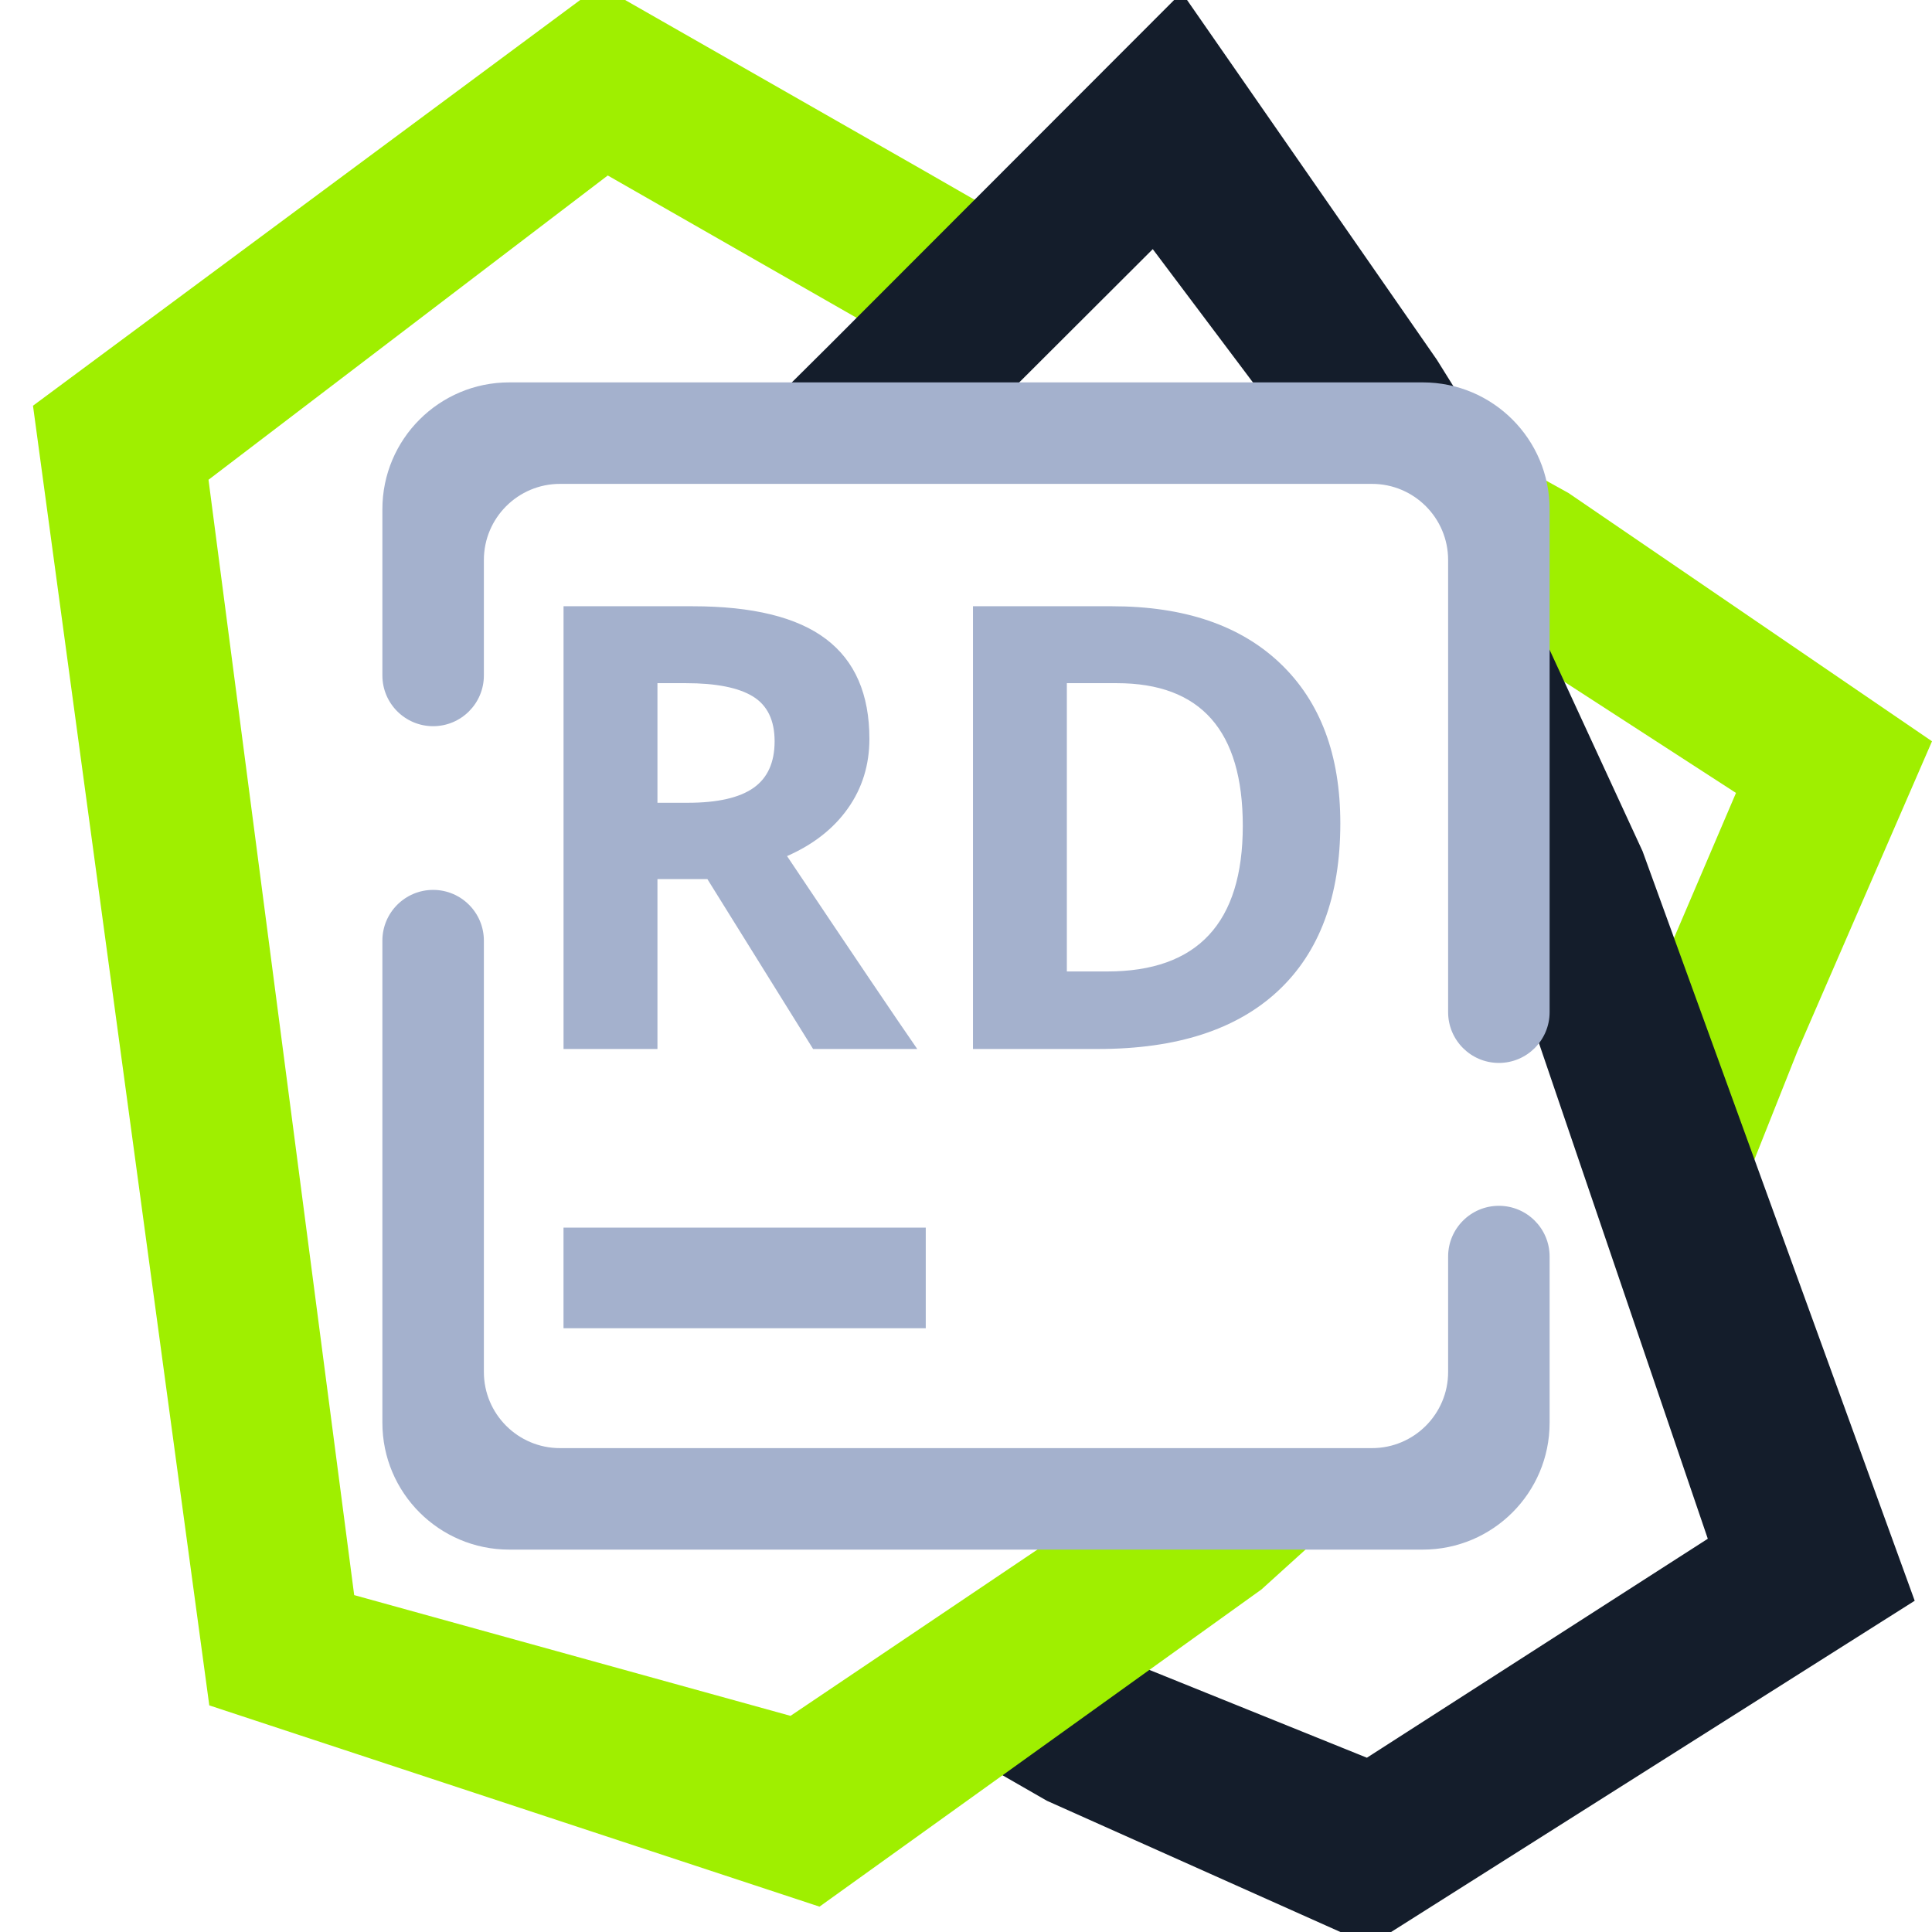 <svg width="64" height="64" viewBox="0 0 64 64" fill="none" xmlns="http://www.w3.org/2000/svg">
<g clip-path="url(#clip0_62_4015)">
<path d="M49.373 21L49.587 19.707L49.627 15.04L51.96 16.333L64 24.556L59.547 34.813L57.507 39.944L53.64 34.067L55.12 31.853L57.507 26.267L49.373 21Z" fill="#9FEF00"/>
<path d="M49.587 30.467V27.395L50.667 20.083L54.413 28.2L63.427 53.027L45.387 64.44L34.68 59.653L32.36 58.32L35.013 53.693L37.32 55.013L45.28 58.227L56.573 50.973L49.587 30.467Z" fill="#141D2B"/>
<path d="M37.333 49.333H38.667L43.76 50.867L41.787 52.653L27.147 63.16L6.933 56.493L1.093 13.44L19.867 -0.48L30.653 5.68L32.973 7.013L30.32 11.64L28.013 10.32L20.133 5.813L6.907 15.893L11.733 52.84L26.187 56.84L37.333 49.333Z" fill="#9FEF00"/>
<path d="M31.213 15.213L28.607 14.747L25.56 13.333L27.453 11.453L39.147 -0.253L47.6 11.92L49.013 14.187L44.48 14.747H43.067L38.187 8.253L31.213 15.213Z" fill="#141D2B"/>
<path fill-rule="evenodd" clip-rule="evenodd" d="M47.971 41.624C47.971 40.697 48.724 39.944 49.652 39.944C50.58 39.944 51.333 40.697 51.333 41.624V47.131C51.333 49.451 49.451 51.333 47.131 51.333H16.869C14.549 51.333 12.667 49.451 12.667 47.131V31.16C12.667 30.232 13.42 29.479 14.348 29.479C15.276 29.479 16.029 30.232 16.029 31.16V45.449C16.029 46.841 17.159 47.971 18.551 47.971H45.449C46.841 47.971 47.971 46.841 47.971 45.449V41.624ZM16.029 22.376C16.029 23.303 15.276 24.056 14.348 24.056C13.42 24.056 12.667 23.303 12.667 22.376V16.869C12.667 14.549 14.549 12.667 16.869 12.667H47.131C49.451 12.667 51.333 14.549 51.333 16.869V33.529C51.333 34.457 50.58 35.211 49.652 35.211C48.724 35.211 47.971 34.457 47.971 33.529V18.551C47.971 17.159 46.841 16.029 45.449 16.029H18.551C17.159 16.029 16.029 17.159 16.029 18.551V22.376ZM18.667 40.667H30.667V44H18.667V40.667ZM21.779 22.631V26.593H22.781C23.764 26.593 24.49 26.429 24.959 26.101C25.426 25.773 25.66 25.258 25.66 24.556C25.66 23.861 25.421 23.366 24.943 23.072C24.464 22.778 23.724 22.631 22.721 22.631H21.779ZM41.169 27.356C41.169 24.206 39.778 22.631 36.996 22.631H35.341V32.181H36.676C39.672 32.181 41.169 30.573 41.169 27.356ZM23.433 29.121H21.779V34.749H18.668V20.083H22.941C24.934 20.083 26.409 20.445 27.365 21.171C28.322 21.896 28.8 22.998 28.8 24.476C28.8 25.339 28.563 26.107 28.088 26.779C27.613 27.451 26.941 27.977 26.072 28.359C28.279 31.656 29.717 33.786 30.385 34.749H26.935L23.433 29.121ZM44.4 27.275C44.4 29.69 43.713 31.539 42.339 32.823C40.964 34.107 38.98 34.749 36.384 34.749H32.231V20.083H36.836C39.231 20.083 41.09 20.715 42.413 21.979C43.738 23.243 44.4 25.008 44.4 27.275Z" fill="#A4B1CD"/>
</g>
<defs>
<clipPath id="clip0_62_4015">
<rect width="64" height="64" fill="white"/>
</clipPath>
</defs>
</svg>
